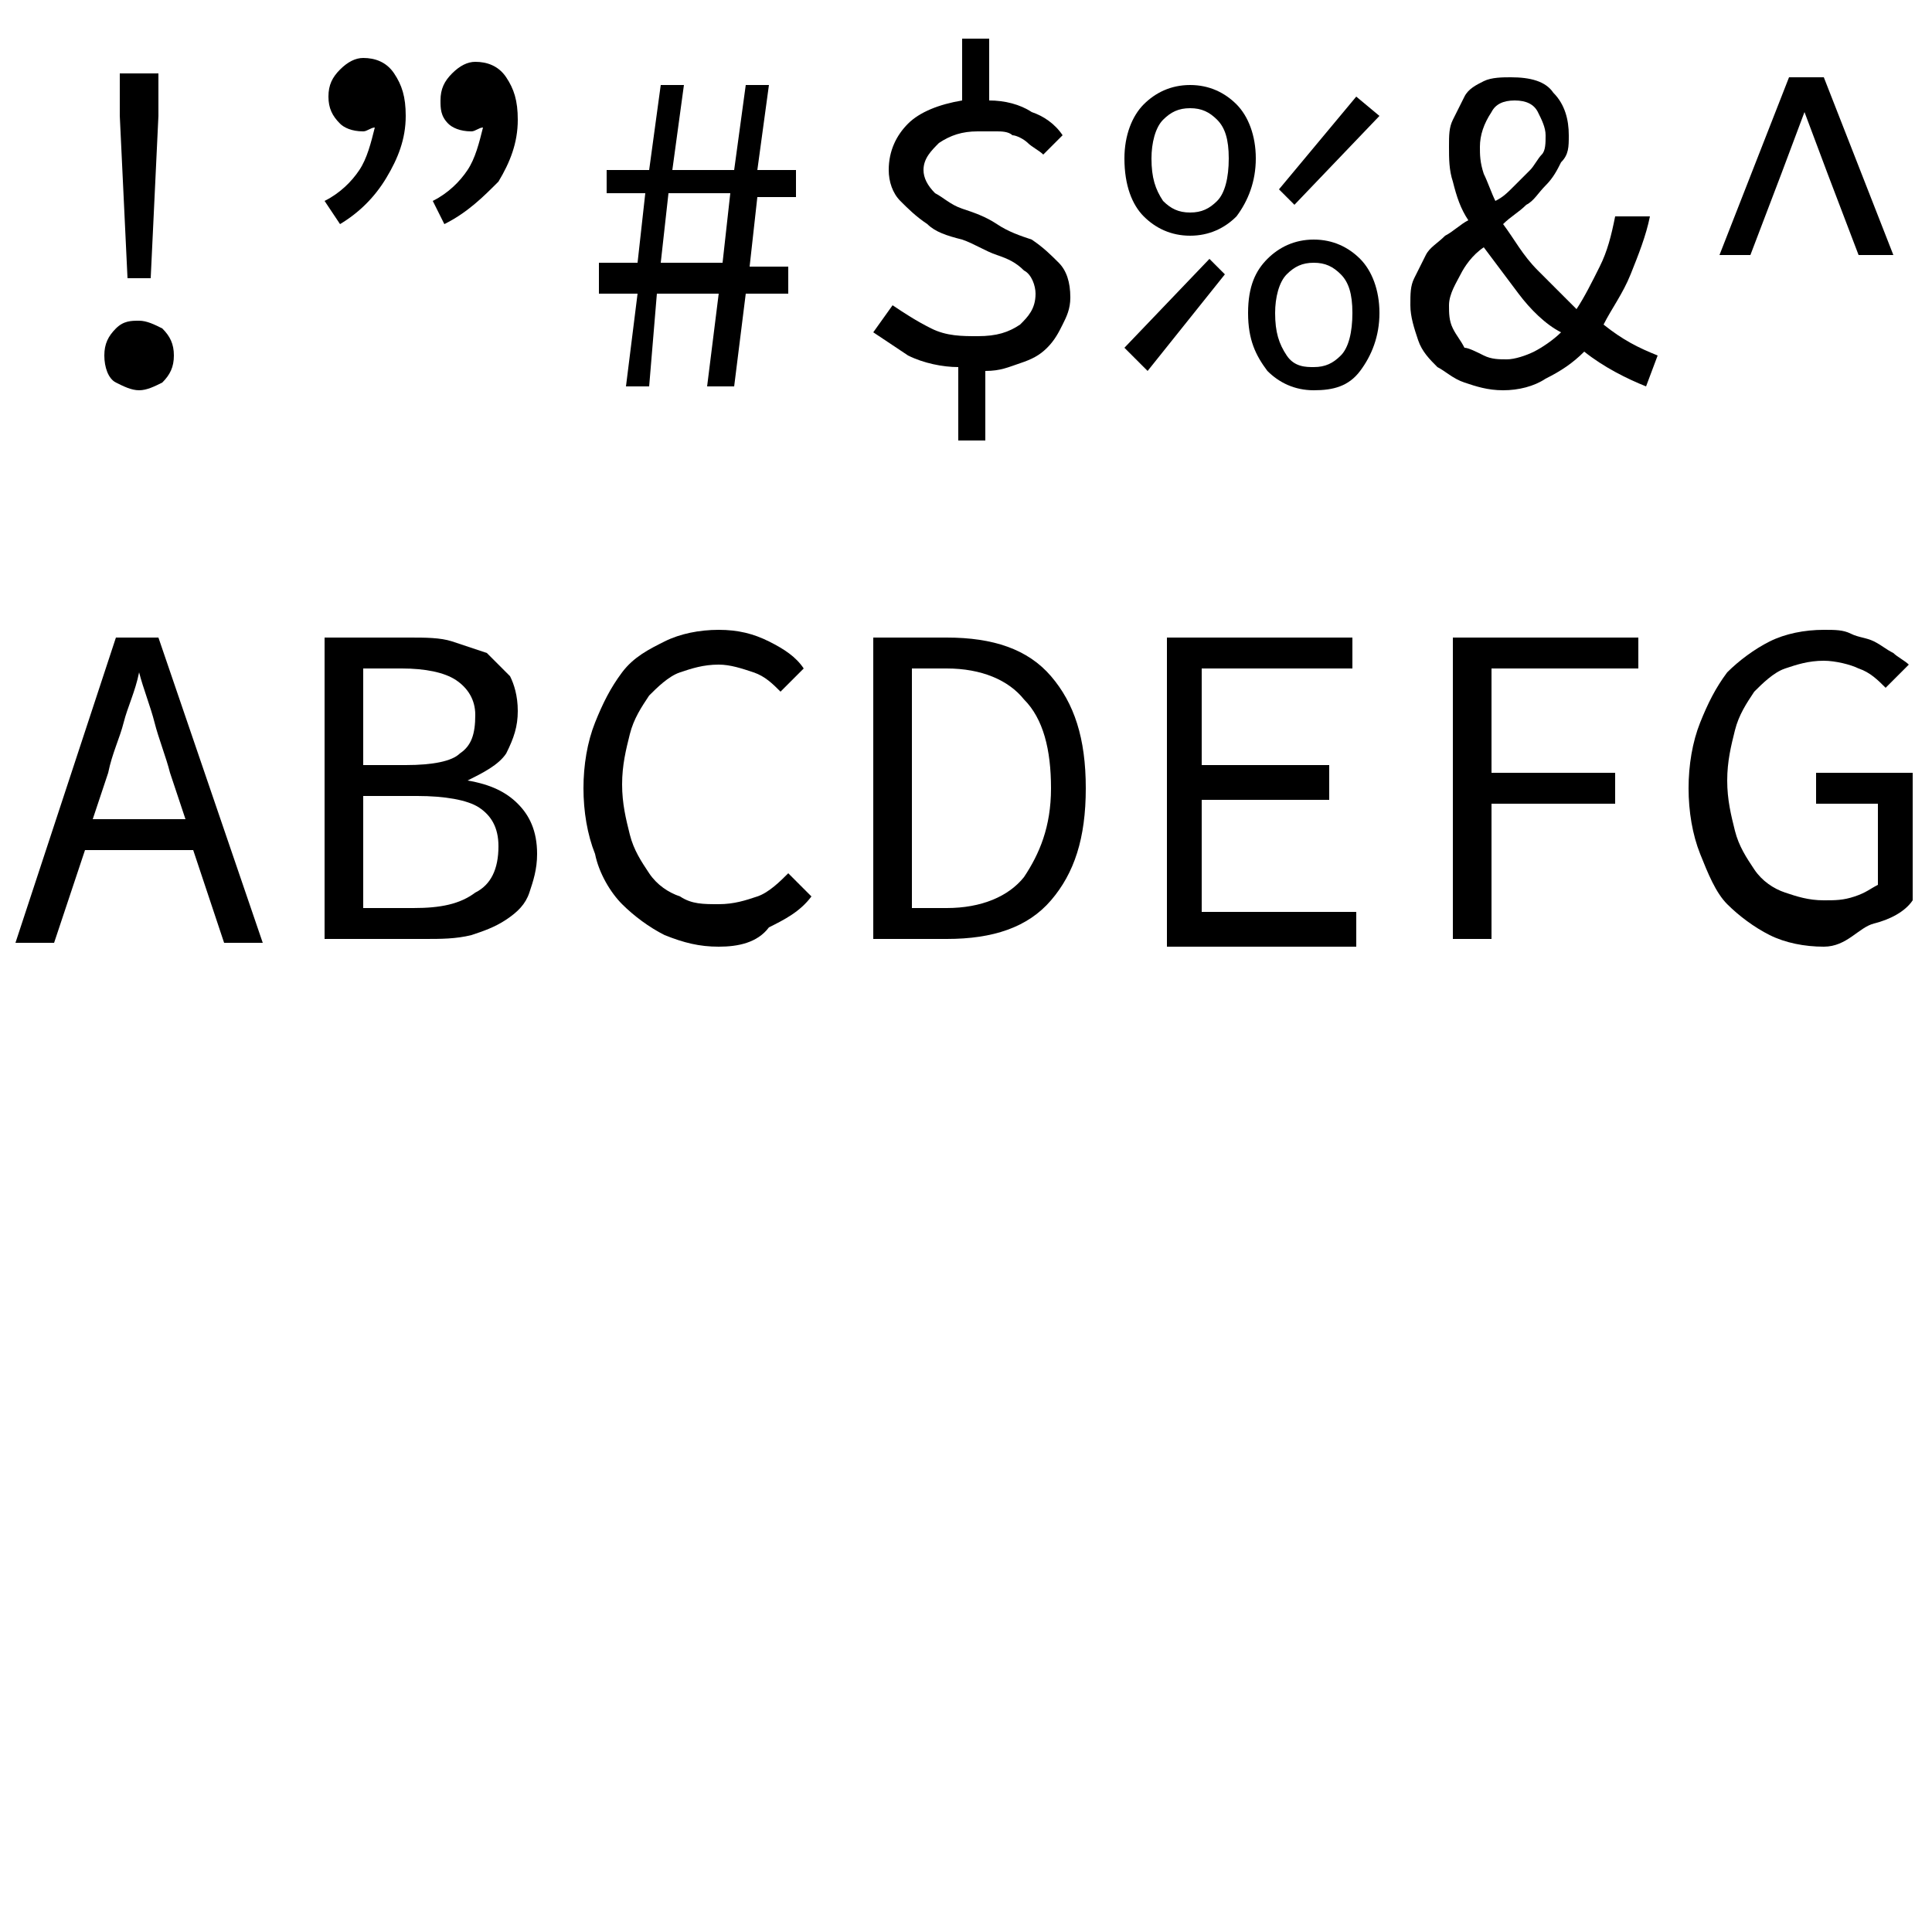 <?xml version="1.0" encoding="utf-8"?>
<!-- Generator: Adobe Illustrator 23.0.2, SVG Export Plug-In . SVG Version: 6.00 Build 0)  -->
<svg version="1.1" id="Layer_1" xmlns="http://www.w3.org/2000/svg" xmlns:xlink="http://www.w3.org/1999/xlink" x="0px" y="0px"
	 viewBox="0 0 50 50" style="enable-background:new 0 0 50 50;" xml:space="preserve">
<g>
	<path d="M3.6,10.1C3.4,10.1,3.2,10,3,9.9S2.7,9.5,2.7,9.2c0-0.3,0.1-0.5,0.3-0.7s0.4-0.2,0.6-0.2c0.2,0,0.4,0.1,0.6,0.2
		c0.2,0.2,0.3,0.4,0.3,0.7c0,0.3-0.1,0.5-0.3,0.7C4,10,3.8,10.1,3.6,10.1z M3.3,7.2L3.1,3l0-1.1h1l0,1.1L3.9,7.2H3.3z"/>
	<path d="M8.8,5.8L8.4,5.2C8.8,5,9.1,4.7,9.3,4.4s0.3-0.7,0.4-1.1c-0.1,0-0.2,0.1-0.3,0.1c-0.3,0-0.5-0.1-0.6-0.2
		C8.6,3,8.5,2.8,8.5,2.5c0-0.3,0.1-0.5,0.3-0.7c0.2-0.2,0.4-0.3,0.6-0.3c0.3,0,0.6,0.1,0.8,0.4c0.2,0.3,0.3,0.6,0.3,1.1
		c0,0.6-0.2,1.1-0.5,1.6C9.7,5.1,9.3,5.5,8.8,5.8z M11.5,5.8l-0.3-0.6c0.4-0.2,0.7-0.5,0.9-0.8c0.2-0.3,0.3-0.7,0.4-1.1
		c-0.1,0-0.2,0.1-0.3,0.1c-0.3,0-0.5-0.1-0.6-0.2c-0.2-0.2-0.2-0.4-0.2-0.6c0-0.3,0.1-0.5,0.3-0.7s0.4-0.3,0.6-0.3
		c0.3,0,0.6,0.1,0.8,0.4c0.2,0.3,0.3,0.6,0.3,1.1c0,0.6-0.2,1.1-0.5,1.6C12.5,5.1,12.1,5.5,11.5,5.8z"/>
	<path d="M18.3,10l0.3-2.4h-1.6L16.8,10h-0.6l0.3-2.4h-1V6.8h1l0.2-1.8h-1V4.4h1.1l0.3-2.2h0.6l-0.3,2.2H19l0.3-2.2h0.6l-0.3,2.2h1
		v0.7h-1l-0.2,1.8h1v0.7h-1.1L19,10H18.3z M18.7,6.8l0.2-1.8h-1.6l-0.2,1.8H18.7z"/>
	<path d="M22.6,8.6l0.5-0.7c0.3,0.2,0.6,0.4,1,0.6c0.4,0.2,0.8,0.2,1.2,0.2c0.5,0,0.8-0.1,1.1-0.3c0.2-0.2,0.4-0.4,0.4-0.8
		c0-0.2-0.1-0.5-0.3-0.6c-0.2-0.2-0.4-0.3-0.7-0.4c-0.3-0.1-0.6-0.3-0.9-0.4C24.5,6.1,24.2,6,24,5.8c-0.3-0.2-0.5-0.4-0.7-0.6
		S23,4.7,23,4.4c0-0.5,0.2-0.9,0.5-1.2s0.8-0.5,1.4-0.6V1h0.7v1.6c0.4,0,0.8,0.1,1.1,0.3C27,3,27.3,3.2,27.5,3.5L27,4
		c-0.1-0.1-0.3-0.2-0.4-0.3c-0.1-0.1-0.3-0.2-0.4-0.2c-0.1-0.1-0.3-0.1-0.4-0.1c-0.2,0-0.3,0-0.5,0c-0.4,0-0.7,0.1-1,0.3
		c-0.2,0.2-0.4,0.4-0.4,0.7c0,0.2,0.1,0.4,0.3,0.6c0.2,0.1,0.4,0.3,0.7,0.4c0.3,0.1,0.6,0.2,0.9,0.4s0.6,0.3,0.9,0.4
		c0.3,0.2,0.5,0.4,0.7,0.6c0.2,0.2,0.3,0.5,0.3,0.9c0,0.3-0.1,0.5-0.2,0.7c-0.1,0.2-0.2,0.4-0.4,0.6s-0.4,0.3-0.7,0.4
		s-0.5,0.2-0.9,0.2v1.8h-0.7V9.5c-0.4,0-0.9-0.1-1.3-0.3C23.2,9,22.9,8.8,22.6,8.6z"/>
	<path d="M30.8,6.1c-0.5,0-0.9-0.2-1.2-0.5s-0.5-0.8-0.5-1.5c0-0.6,0.2-1.1,0.5-1.4c0.3-0.3,0.7-0.5,1.2-0.5s0.9,0.2,1.2,0.5
		c0.3,0.3,0.5,0.8,0.5,1.4c0,0.6-0.2,1.1-0.5,1.5C31.7,5.9,31.3,6.1,30.8,6.1z M29.7,9.6L29.1,9l2.2-2.3l0.4,0.4L29.7,9.6z
		 M30.8,5.5c0.3,0,0.5-0.1,0.7-0.3s0.3-0.6,0.3-1.1c0-0.5-0.1-0.8-0.3-1c-0.2-0.2-0.4-0.3-0.7-0.3s-0.5,0.1-0.7,0.3
		c-0.2,0.2-0.3,0.6-0.3,1c0,0.5,0.1,0.8,0.3,1.1C30.3,5.4,30.5,5.5,30.8,5.5z M34,10.1c-0.5,0-0.9-0.2-1.2-0.5
		c-0.3-0.4-0.5-0.8-0.5-1.5s0.2-1.1,0.5-1.4c0.3-0.3,0.7-0.5,1.2-0.5s0.9,0.2,1.2,0.5s0.5,0.8,0.5,1.4s-0.2,1.1-0.5,1.5
		S34.5,10.1,34,10.1z M33.5,5.3l-0.4-0.4l2-2.4L35.7,3L33.5,5.3z M34,9.5c0.3,0,0.5-0.1,0.7-0.3c0.2-0.2,0.3-0.6,0.3-1.1
		c0-0.5-0.1-0.8-0.3-1c-0.2-0.2-0.4-0.3-0.7-0.3s-0.5,0.1-0.7,0.3c-0.2,0.2-0.3,0.6-0.3,1c0,0.5,0.1,0.8,0.3,1.1S33.8,9.5,34,9.5z"
		/>
	<path d="M38.9,10.1c-0.4,0-0.7-0.1-1-0.2c-0.3-0.1-0.5-0.3-0.7-0.4c-0.2-0.2-0.4-0.4-0.5-0.7c-0.1-0.3-0.2-0.6-0.2-0.9
		c0-0.3,0-0.5,0.1-0.7s0.2-0.4,0.3-0.6c0.1-0.2,0.3-0.3,0.5-0.5C37.6,6,37.8,5.8,38,5.7c-0.2-0.3-0.3-0.6-0.4-1
		c-0.1-0.3-0.1-0.6-0.1-0.9c0-0.3,0-0.5,0.1-0.7c0.1-0.2,0.2-0.4,0.3-0.6s0.3-0.3,0.5-0.4c0.2-0.1,0.5-0.1,0.7-0.1
		c0.5,0,0.9,0.1,1.1,0.4c0.3,0.3,0.4,0.7,0.4,1.1c0,0.3,0,0.5-0.2,0.7c-0.1,0.2-0.2,0.4-0.4,0.6s-0.3,0.4-0.5,0.5
		c-0.2,0.2-0.4,0.3-0.6,0.5c0.3,0.4,0.5,0.8,0.9,1.2s0.7,0.7,1,1c0.2-0.3,0.4-0.7,0.6-1.1c0.2-0.4,0.3-0.8,0.4-1.3h0.9
		c-0.1,0.5-0.3,1-0.5,1.5c-0.2,0.5-0.5,0.9-0.7,1.3c0.5,0.4,0.9,0.6,1.4,0.8l-0.3,0.8c-0.5-0.2-1.1-0.5-1.6-0.9
		c-0.3,0.3-0.6,0.5-1,0.7C39.7,10,39.3,10.1,38.9,10.1z M39,9.3c0.2,0,0.5-0.1,0.7-0.2s0.5-0.3,0.7-0.5C40,8.4,39.6,8,39.3,7.6
		s-0.6-0.8-0.9-1.2c-0.3,0.2-0.5,0.5-0.6,0.7s-0.3,0.5-0.3,0.8c0,0.2,0,0.4,0.1,0.6c0.1,0.2,0.2,0.3,0.3,0.5C38,9,38.2,9.1,38.4,9.2
		C38.6,9.3,38.8,9.3,39,9.3z M38.3,3.8c0,0.2,0,0.4,0.1,0.7c0.1,0.2,0.2,0.5,0.3,0.7c0.2-0.1,0.3-0.2,0.5-0.4
		c0.1-0.1,0.3-0.3,0.4-0.4c0.1-0.1,0.2-0.3,0.3-0.4c0.1-0.1,0.1-0.3,0.1-0.5c0-0.2-0.1-0.4-0.2-0.6c-0.1-0.2-0.3-0.3-0.6-0.3
		c-0.3,0-0.5,0.1-0.6,0.3C38.4,3.2,38.3,3.5,38.3,3.8z"/>
	<path d="M44.5,6.6l1.8-4.6h0.9l1.8,4.6h-0.9l-0.8-2.1l-0.6-1.6h0l-0.6,1.6l-0.8,2.1H44.5z"/>
	<path d="M55.6,12.1c-0.8-0.6-1.5-1.4-2-2.3s-0.7-1.9-0.7-3.1s0.2-2.2,0.7-3.1c0.5-0.9,1.1-1.7,2-2.3l0.5,0.5
		c-0.8,0.7-1.4,1.4-1.8,2.2c-0.4,0.8-0.6,1.7-0.6,2.7s0.2,1.9,0.6,2.7c0.4,0.8,1,1.5,1.8,2.2L55.6,12.1z"/>
	<path d="M59.6,12.1l-0.5-0.5c0.8-0.7,1.4-1.4,1.8-2.2c0.4-0.8,0.6-1.7,0.6-2.7s-0.2-1.9-0.6-2.7c-0.4-0.8-1-1.5-1.8-2.2l0.5-0.5
		c0.8,0.6,1.5,1.4,2,2.3c0.5,0.9,0.7,1.9,0.7,3.1s-0.2,2.2-0.7,3.1C61.1,10.6,60.4,11.4,59.6,12.1z"/>
	<path d="M67,8.6l-0.5-0.4l1.3-2l-1.9-0.8L66,4.9l2,0.7l0.1-2.3h0.6l0.1,2.3l2-0.7L71,5.4L69,6.3l1.3,2l-0.5,0.4l-1.4-1.9L67,8.6z"
		/>
	<path d="M75.2,8.7V6.4H73V5.6h2.2V3.3H76v2.3h2.2v0.7H76v2.3H75.2z"/>
	<path d="M81.8,12.5l-0.3-0.6c0.5-0.2,0.9-0.5,1.1-0.8c0.2-0.3,0.4-0.7,0.4-1.2c0,0-0.1,0-0.1,0c0,0-0.1,0-0.1,0
		c-0.3,0-0.5-0.1-0.7-0.2C82,9.5,81.9,9.3,81.9,9c0-0.3,0.1-0.5,0.3-0.7c0.2-0.2,0.4-0.2,0.7-0.2c0.4,0,0.6,0.1,0.8,0.4
		C83.9,8.8,84,9.2,84,9.6c0,0.7-0.2,1.3-0.6,1.8C83,11.9,82.5,12.3,81.8,12.5z"/>
	<path d="M87.4,6.4V5.6h5.2v0.7H87.4z"/>
	<path d="M97.2,10.1c-0.3,0-0.5-0.1-0.7-0.3c-0.2-0.2-0.3-0.4-0.3-0.7c0-0.3,0.1-0.6,0.3-0.7s0.4-0.3,0.7-0.3c0.3,0,0.5,0.1,0.7,0.3
		c0.2,0.2,0.3,0.4,0.3,0.7c0,0.3-0.1,0.5-0.3,0.7C97.7,10,97.5,10.1,97.2,10.1z"/>
	<path d="M102,11.9l3.9-10.4h0.9l-3.9,10.4H102z"/>
	<path d="M111.6,10.1c-0.9,0-1.5-0.3-2-1s-0.7-1.7-0.7-3c0-1.3,0.2-2.3,0.7-2.9s1.2-1,2-1c0.9,0,1.5,0.3,2,1
		c0.5,0.7,0.7,1.7,0.7,2.9c0,1.3-0.2,2.3-0.7,3C113.1,9.8,112.5,10.1,111.6,10.1z M111.6,9.3c0.5,0,1-0.3,1.3-0.8
		c0.3-0.5,0.5-1.3,0.5-2.4c0-0.6,0-1-0.1-1.4s-0.2-0.7-0.4-1c-0.2-0.3-0.4-0.5-0.6-0.6C112.1,3,111.9,3,111.6,3
		c-0.3,0-0.5,0.1-0.7,0.2c-0.2,0.1-0.4,0.3-0.6,0.6c-0.2,0.3-0.3,0.6-0.4,1s-0.1,0.9-0.1,1.4c0,1.1,0.2,1.9,0.5,2.4
		C110.6,9.1,111.1,9.3,111.6,9.3z M111.6,6.8c-0.2,0-0.4-0.1-0.5-0.2c-0.1-0.1-0.2-0.3-0.2-0.6c0-0.2,0.1-0.4,0.2-0.6
		c0.1-0.1,0.3-0.2,0.5-0.2c0.2,0,0.4,0.1,0.5,0.2c0.1,0.1,0.2,0.3,0.2,0.6c0,0.3-0.1,0.5-0.2,0.6C112,6.8,111.8,6.8,111.6,6.8z"/>
	<path d="M116.4,10V9.1h2.2V3.5h-1.7V2.9c0.5-0.1,0.8-0.1,1.1-0.2c0.3-0.1,0.6-0.2,0.8-0.3h0.7v6.8h2V10H116.4z"/>
	<path d="M123.3,10V9.4c0.6-0.6,1.2-1.1,1.7-1.6s0.9-0.9,1.3-1.3c0.3-0.4,0.6-0.8,0.8-1.1c0.2-0.3,0.3-0.7,0.3-1
		c0-0.4-0.1-0.8-0.4-1.1c-0.3-0.3-0.7-0.4-1.3-0.4c-0.4,0-0.7,0.1-1,0.3c-0.3,0.2-0.6,0.4-0.8,0.7l-0.6-0.6c0.3-0.4,0.7-0.6,1.1-0.8
		s0.9-0.3,1.4-0.3c0.4,0,0.7,0.1,1,0.2c0.3,0.1,0.6,0.3,0.8,0.5c0.2,0.2,0.4,0.4,0.5,0.7c0.1,0.3,0.2,0.6,0.2,0.9
		c0,0.4-0.1,0.7-0.3,1.1c-0.2,0.4-0.4,0.7-0.7,1.1c-0.3,0.4-0.7,0.8-1.1,1.2c-0.4,0.4-0.9,0.9-1.4,1.3c0.2,0,0.5,0,0.7,0
		c0.2,0,0.5,0,0.7,0h2.5V10H123.3z"/>
	<path d="M133,10.1c-0.7,0-1.2-0.1-1.7-0.3c-0.4-0.2-0.8-0.5-1.1-0.8l0.5-0.6c0.3,0.2,0.6,0.5,0.9,0.6c0.4,0.2,0.8,0.3,1.3,0.3
		c0.3,0,0.5,0,0.7-0.1c0.2-0.1,0.4-0.2,0.6-0.3c0.2-0.1,0.3-0.3,0.4-0.4c0.1-0.2,0.1-0.4,0.1-0.6c0-0.2-0.1-0.4-0.2-0.6
		s-0.3-0.4-0.5-0.5c-0.2-0.1-0.5-0.2-0.9-0.3c-0.4-0.1-0.8-0.1-1.3-0.1V5.6c0.5,0,0.8,0,1.2-0.1c0.3-0.1,0.6-0.2,0.8-0.3
		c0.2-0.1,0.3-0.3,0.4-0.5c0.1-0.2,0.1-0.4,0.1-0.6c0-0.4-0.1-0.7-0.4-0.9C133.8,3.1,133.5,3,133,3c-0.4,0-0.7,0.1-1,0.2
		c-0.3,0.1-0.6,0.3-0.9,0.6l-0.5-0.6c0.3-0.3,0.7-0.5,1.1-0.7c0.4-0.2,0.9-0.3,1.4-0.3c0.4,0,0.7,0,1,0.1c0.3,0.1,0.6,0.2,0.8,0.4
		s0.4,0.4,0.5,0.6c0.1,0.2,0.2,0.5,0.2,0.8c0,0.5-0.2,0.8-0.5,1.1s-0.7,0.5-1.2,0.7v0c0.3,0.1,0.5,0.1,0.7,0.2
		c0.2,0.1,0.4,0.2,0.6,0.4c0.2,0.2,0.3,0.4,0.4,0.6c0.1,0.2,0.2,0.5,0.2,0.7c0,0.3-0.1,0.6-0.2,0.9c-0.1,0.3-0.3,0.5-0.6,0.7
		s-0.5,0.3-0.9,0.4C133.8,10.1,133.4,10.1,133,10.1z"/>
	<path d="M141.2,10V7.8h-3.9V7.2l3.8-4.9h1.1v4.8h1.2v0.8h-1.2V10H141.2z M138.4,7.1h2.9V4.7c0-0.2,0-0.4,0-0.7s0-0.5,0-0.7h-0.1
		c-0.1,0.2-0.2,0.4-0.4,0.6s-0.3,0.4-0.4,0.6L138.4,7.1z"/>
	<path d="M147.4,10.1c-0.3,0-0.7,0-0.9-0.1c-0.3-0.1-0.5-0.1-0.7-0.2c-0.2-0.1-0.4-0.2-0.6-0.3c-0.2-0.1-0.3-0.3-0.5-0.4l0.5-0.6
		c0.1,0.1,0.3,0.2,0.4,0.3c0.1,0.1,0.3,0.2,0.5,0.3s0.4,0.1,0.6,0.2c0.2,0,0.4,0.1,0.7,0.1c0.3,0,0.5,0,0.8-0.1s0.4-0.2,0.6-0.4
		s0.3-0.3,0.4-0.6c0.1-0.2,0.2-0.5,0.2-0.7c0-0.5-0.2-0.9-0.5-1.2c-0.3-0.3-0.8-0.4-1.4-0.4c-0.3,0-0.6,0-0.8,0.1
		c-0.2,0.1-0.5,0.2-0.7,0.3L145.3,6l0.3-3.7h4.3v0.9h-3.5l-0.2,2.3c0.2-0.1,0.4-0.2,0.7-0.2c0.2-0.1,0.5-0.1,0.8-0.1
		c0.4,0,0.7,0,1,0.1c0.3,0.1,0.6,0.2,0.8,0.4c0.2,0.2,0.4,0.4,0.6,0.7c0.1,0.3,0.2,0.7,0.2,1.1c0,0.4-0.1,0.8-0.2,1.1
		c-0.2,0.3-0.4,0.6-0.6,0.8c-0.3,0.2-0.6,0.4-0.9,0.5C148.2,10,147.8,10.1,147.4,10.1z"/>
	<path d="M155,10.1c-0.4,0-0.8-0.1-1.2-0.2c-0.4-0.2-0.7-0.4-0.9-0.7c-0.3-0.3-0.5-0.7-0.6-1.2s-0.2-1-0.2-1.6c0-0.8,0.1-1.4,0.3-2
		c0.2-0.5,0.4-1,0.7-1.3c0.3-0.3,0.6-0.6,1-0.7c0.4-0.2,0.8-0.2,1.2-0.2c0.5,0,0.9,0.1,1.2,0.2c0.3,0.2,0.6,0.4,0.9,0.6l-0.6,0.6
		c-0.2-0.2-0.4-0.3-0.7-0.4C155.9,3,155.7,3,155.4,3c-0.3,0-0.6,0.1-0.9,0.2c-0.3,0.1-0.5,0.3-0.7,0.6c-0.2,0.3-0.4,0.6-0.5,1
		c-0.1,0.4-0.2,0.9-0.2,1.6c0.3-0.3,0.7-0.5,1-0.7c0.4-0.2,0.8-0.3,1.1-0.3c0.4,0,0.7,0.1,1,0.2c0.3,0.1,0.5,0.2,0.8,0.4
		c0.2,0.2,0.4,0.4,0.5,0.7c0.1,0.3,0.2,0.6,0.2,1c0,0.4-0.1,0.7-0.2,1c-0.1,0.3-0.3,0.6-0.6,0.8s-0.5,0.4-0.8,0.5
		C155.7,10,155.4,10.1,155,10.1z M155,9.3c0.2,0,0.4,0,0.6-0.1s0.4-0.2,0.5-0.3c0.1-0.1,0.3-0.3,0.3-0.5s0.1-0.4,0.1-0.7
		c0-0.5-0.1-0.9-0.4-1.2C156,6.2,155.6,6,155,6c-0.3,0-0.6,0.1-1,0.2c-0.3,0.2-0.7,0.4-1,0.8c0.1,0.7,0.3,1.3,0.6,1.7
		C154,9.1,154.5,9.3,155,9.3z"/>
	<path d="M161.1,10c0-0.7,0.1-1.4,0.2-2c0.1-0.6,0.3-1.2,0.5-1.7c0.2-0.5,0.5-1.1,0.8-1.6c0.3-0.5,0.7-1,1.1-1.6h-4.4V2.3h5.5v0.6
		c-0.5,0.6-0.9,1.1-1.2,1.7c-0.3,0.5-0.6,1.1-0.8,1.6c-0.2,0.5-0.3,1.1-0.4,1.7s-0.1,1.3-0.2,2H161.1z"/>
	<path d="M169.2,10.1c-0.4,0-0.8-0.1-1.2-0.2c-0.3-0.1-0.6-0.2-0.9-0.4c-0.2-0.2-0.4-0.4-0.6-0.7c-0.1-0.3-0.2-0.5-0.2-0.8
		c0-0.3,0-0.5,0.1-0.7s0.2-0.4,0.4-0.6c0.2-0.2,0.3-0.3,0.5-0.4s0.4-0.2,0.6-0.3v0c-0.3-0.2-0.6-0.4-0.8-0.7c-0.2-0.3-0.3-0.6-0.3-1
		c0-0.3,0.1-0.6,0.2-0.8c0.1-0.2,0.3-0.4,0.5-0.6c0.2-0.2,0.5-0.3,0.8-0.4c0.3-0.1,0.6-0.1,0.9-0.1c0.4,0,0.7,0,1,0.1
		c0.3,0.1,0.5,0.2,0.7,0.4c0.2,0.2,0.4,0.4,0.5,0.6c0.1,0.3,0.2,0.5,0.2,0.8c0,0.4-0.1,0.7-0.3,1c-0.2,0.3-0.5,0.6-0.8,0.8v0
		c0.2,0.1,0.4,0.2,0.6,0.3c0.2,0.1,0.3,0.3,0.5,0.4c0.1,0.2,0.2,0.3,0.3,0.5s0.1,0.4,0.1,0.7c0,0.3-0.1,0.6-0.2,0.8
		c-0.1,0.2-0.3,0.5-0.5,0.6c-0.2,0.2-0.5,0.3-0.9,0.4C170.1,10.1,169.7,10.1,169.2,10.1z M169.2,9.4c0.6,0,1-0.1,1.3-0.4
		c0.3-0.2,0.5-0.6,0.5-1c0-0.3-0.1-0.5-0.2-0.7c-0.1-0.2-0.3-0.3-0.5-0.5c-0.2-0.1-0.5-0.2-0.8-0.3c-0.3-0.1-0.6-0.2-0.9-0.3
		c-0.4,0.2-0.7,0.4-0.9,0.7c-0.2,0.3-0.4,0.6-0.4,1c0,0.4,0.2,0.8,0.5,1.1C168.2,9.2,168.7,9.4,169.2,9.4z M169.8,5.8
		c0.6-0.5,1-1,1-1.5c0-0.4-0.1-0.7-0.4-1c-0.3-0.3-0.6-0.4-1.2-0.4c-0.4,0-0.8,0.1-1,0.3s-0.4,0.5-0.4,0.9c0,0.2,0.1,0.4,0.2,0.6
		s0.2,0.3,0.4,0.4s0.4,0.2,0.6,0.3S169.5,5.7,169.8,5.8z"/>
	<path d="M175.9,10.1c-0.5,0-0.9-0.1-1.2-0.2c-0.3-0.2-0.6-0.3-0.9-0.6l0.6-0.6c0.2,0.2,0.4,0.3,0.7,0.4c0.3,0.1,0.5,0.2,0.8,0.2
		c0.3,0,0.6-0.1,0.9-0.2c0.3-0.1,0.5-0.3,0.7-0.6c0.2-0.3,0.4-0.6,0.5-1c0.1-0.4,0.2-0.9,0.2-1.5c-0.3,0.3-0.7,0.5-1,0.7
		C176.8,6.9,176.4,7,176,7c-0.4,0-0.7,0-1-0.1c-0.3-0.1-0.5-0.2-0.8-0.4c-0.2-0.2-0.4-0.4-0.5-0.7c-0.1-0.3-0.2-0.6-0.2-1
		c0-0.4,0.1-0.7,0.2-1c0.1-0.3,0.3-0.6,0.6-0.8c0.2-0.2,0.5-0.4,0.8-0.5c0.3-0.1,0.6-0.2,1-0.2c0.4,0,0.8,0.1,1.2,0.2
		c0.4,0.2,0.7,0.4,0.9,0.7c0.3,0.3,0.5,0.7,0.6,1.2s0.2,1,0.2,1.6c0,0.8-0.1,1.4-0.3,2c-0.2,0.5-0.4,1-0.7,1.3
		c-0.3,0.3-0.6,0.6-1,0.7C176.7,10,176.3,10.1,175.9,10.1z M176.2,6.2c0.3,0,0.6-0.1,1-0.2s0.7-0.4,1-0.8c-0.1-0.8-0.3-1.3-0.6-1.7
		c-0.3-0.4-0.8-0.6-1.3-0.6c-0.2,0-0.4,0-0.6,0.1c-0.2,0.1-0.4,0.2-0.5,0.3c-0.1,0.1-0.3,0.3-0.3,0.5s-0.1,0.4-0.1,0.7
		c0,0.5,0.1,0.9,0.4,1.2C175.2,6.1,175.6,6.2,176.2,6.2z"/>
	<path d="M183.6,5.8c-0.3,0-0.5-0.1-0.7-0.3c-0.2-0.2-0.3-0.4-0.3-0.7c0-0.3,0.1-0.5,0.3-0.7c0.2-0.2,0.4-0.3,0.7-0.3
		s0.5,0.1,0.7,0.3s0.3,0.4,0.3,0.7c0,0.3-0.1,0.5-0.3,0.7C184.1,5.7,183.9,5.8,183.6,5.8z M183.6,10.1c-0.3,0-0.5-0.1-0.7-0.3
		c-0.2-0.2-0.3-0.4-0.3-0.7c0-0.3,0.1-0.6,0.3-0.7c0.2-0.2,0.4-0.3,0.7-0.3s0.5,0.1,0.7,0.3s0.3,0.4,0.3,0.7c0,0.3-0.1,0.5-0.3,0.7
		C184.1,10,183.9,10.1,183.6,10.1z"/>
	<path d="M189.8,12.5l-0.3-0.6c0.5-0.2,0.9-0.5,1.1-0.8c0.2-0.3,0.4-0.7,0.4-1.2c0,0-0.1,0-0.1,0c0,0-0.1,0-0.1,0
		c-0.3,0-0.5-0.1-0.7-0.2c-0.2-0.1-0.3-0.4-0.3-0.7c0-0.3,0.1-0.5,0.3-0.7c0.2-0.2,0.4-0.2,0.7-0.2c0.4,0,0.6,0.1,0.8,0.4
		c0.2,0.3,0.3,0.6,0.3,1.1c0,0.7-0.2,1.3-0.6,1.8C191,11.9,190.5,12.3,189.8,12.5z M190.8,5.8c-0.3,0-0.5-0.1-0.7-0.3
		c-0.2-0.2-0.3-0.4-0.3-0.7c0-0.3,0.1-0.5,0.3-0.7c0.2-0.2,0.4-0.3,0.7-0.3s0.5,0.1,0.7,0.3s0.3,0.4,0.3,0.7c0,0.3-0.1,0.5-0.3,0.7
		C191.3,5.7,191.1,5.8,190.8,5.8z"/>
	<path d="M200.3,9.4l-4.5-3V5.6l4.5-3v0.9L196.7,6v0l3.6,2.4V9.4z"/>
	<path d="M202.6,5.1V4.3h5.2v0.7H202.6z M202.6,7.6V6.9h5.2v0.7H202.6z"/>
	<path d="M210.1,9.4V8.4l3.6-2.4v0l-3.6-2.4V2.6l4.5,3v0.7L210.1,9.4z"/>
	<path d="M218.9,7.2c0-0.3,0-0.5,0-0.8c0.1-0.2,0.2-0.4,0.3-0.6c0.1-0.2,0.3-0.4,0.5-0.5c0.2-0.2,0.3-0.3,0.5-0.5
		c0.2-0.2,0.3-0.3,0.4-0.5c0.1-0.2,0.2-0.4,0.2-0.6c0-0.3-0.1-0.6-0.3-0.8c-0.2-0.2-0.6-0.3-1-0.3c-0.3,0-0.6,0.1-0.8,0.2
		c-0.3,0.1-0.5,0.3-0.7,0.5l-0.6-0.5c0.3-0.3,0.6-0.5,1-0.7c0.4-0.2,0.8-0.3,1.2-0.3c0.3,0,0.6,0,0.9,0.1c0.3,0.1,0.5,0.2,0.7,0.4
		c0.2,0.2,0.3,0.4,0.5,0.6c0.1,0.2,0.2,0.5,0.2,0.8c0,0.3-0.1,0.5-0.2,0.7c-0.1,0.2-0.2,0.4-0.4,0.6c-0.2,0.2-0.3,0.3-0.5,0.5
		c-0.2,0.2-0.3,0.3-0.5,0.5c-0.1,0.2-0.3,0.4-0.3,0.6c-0.1,0.2-0.1,0.4-0.1,0.7H218.9z M219.4,10.1c-0.2,0-0.4-0.1-0.6-0.3
		s-0.3-0.4-0.3-0.7c0-0.3,0.1-0.5,0.3-0.7s0.4-0.2,0.6-0.2c0.2,0,0.4,0.1,0.6,0.2s0.3,0.4,0.3,0.7c0,0.3-0.1,0.5-0.3,0.7
		S219.7,10.1,219.4,10.1z"/>
	<path d="M227.3,11.7c-0.5,0-0.9-0.1-1.3-0.3s-0.8-0.5-1.1-0.9s-0.6-0.9-0.8-1.5c-0.2-0.6-0.3-1.3-0.3-2s0.1-1.4,0.3-2
		c0.2-0.6,0.4-1.1,0.8-1.4c0.3-0.4,0.7-0.7,1.1-0.9c0.4-0.2,0.9-0.3,1.4-0.3c0.4,0,0.8,0.1,1.1,0.2s0.6,0.3,0.8,0.6
		c0.2,0.3,0.3,0.6,0.5,0.9c0.1,0.3,0.1,0.7,0.1,1.1v3.6h-0.6l-0.1-0.7h0c-0.2,0.2-0.4,0.4-0.7,0.6c-0.3,0.2-0.6,0.3-0.9,0.3
		c-0.2,0-0.4,0-0.6-0.1c-0.2-0.1-0.4-0.2-0.5-0.3c-0.1-0.1-0.3-0.3-0.3-0.5c-0.1-0.2-0.1-0.4-0.1-0.7c0-0.6,0.3-1.1,0.8-1.4
		c0.5-0.3,1.3-0.5,2.4-0.7V5.1c0-0.3,0-0.6-0.1-0.8c-0.1-0.3-0.2-0.5-0.3-0.7s-0.3-0.3-0.6-0.5c-0.2-0.1-0.5-0.2-0.8-0.2
		c-0.4,0-0.7,0.1-1,0.3s-0.6,0.4-0.9,0.8s-0.5,0.7-0.6,1.2c-0.1,0.5-0.2,1.1-0.2,1.7c0,0.6,0.1,1.2,0.2,1.7c0.1,0.5,0.3,0.9,0.6,1.3
		c0.2,0.3,0.5,0.6,0.9,0.8c0.3,0.2,0.7,0.3,1.1,0.3c0.4,0,0.7,0,0.9-0.1c0.3-0.1,0.5-0.2,0.8-0.4l0.3,0.5c-0.3,0.2-0.6,0.4-1,0.5
		C228.1,11.6,227.7,11.7,227.3,11.7z M227.6,8.2c0.4,0,0.9-0.3,1.3-0.8V5.9c-0.8,0.1-1.4,0.3-1.8,0.5c-0.4,0.2-0.5,0.5-0.5,0.9
		c0,0.3,0.1,0.5,0.3,0.7C227.1,8.1,227.3,8.2,227.6,8.2z"/>
	<path d="M0.4,24.4L3,16.5h1.1l2.7,7.9H5.8L5,22H2.2l-0.8,2.4H0.4z M2.8,20l-0.4,1.2h2.4L4.4,20c-0.1-0.4-0.3-0.9-0.4-1.3
		c-0.1-0.4-0.3-0.9-0.4-1.3h0c-0.1,0.5-0.3,0.9-0.4,1.3C3.1,19.1,2.9,19.5,2.8,20z"/>
	<path d="M8.4,24.4v-7.9h2.2c0.4,0,0.8,0,1.1,0.1c0.3,0.1,0.6,0.2,0.9,0.3c0.2,0.2,0.4,0.4,0.6,0.6c0.1,0.2,0.2,0.5,0.2,0.9
		c0,0.4-0.1,0.7-0.3,1.1c-0.2,0.3-0.6,0.5-1,0.7v0c0.6,0.1,1,0.3,1.3,0.6s0.5,0.7,0.5,1.3c0,0.4-0.1,0.7-0.2,1s-0.3,0.5-0.6,0.7
		c-0.3,0.2-0.6,0.3-0.9,0.4c-0.4,0.1-0.8,0.1-1.2,0.1H8.4z M9.4,19.8h1.1c0.7,0,1.2-0.1,1.4-0.3c0.3-0.2,0.4-0.5,0.4-1
		c0-0.4-0.2-0.7-0.5-0.9s-0.8-0.3-1.4-0.3H9.4V19.8z M9.4,23.5h1.3c0.7,0,1.2-0.1,1.6-0.4c0.4-0.2,0.6-0.6,0.6-1.2
		c0-0.5-0.2-0.8-0.5-1s-0.9-0.3-1.6-0.3H9.4V23.5z"/>
	<path d="M18.6,24.5c-0.5,0-0.9-0.1-1.4-0.3c-0.4-0.2-0.8-0.5-1.1-0.8c-0.3-0.3-0.6-0.8-0.7-1.3c-0.2-0.5-0.3-1.1-0.3-1.7
		c0-0.6,0.1-1.2,0.3-1.7s0.4-0.9,0.7-1.3s0.7-0.6,1.1-0.8s0.9-0.3,1.4-0.3c0.5,0,0.9,0.1,1.3,0.3c0.4,0.2,0.7,0.4,0.9,0.7l-0.6,0.6
		c-0.2-0.2-0.4-0.4-0.7-0.5c-0.3-0.1-0.6-0.2-0.9-0.2c-0.4,0-0.7,0.1-1,0.2c-0.3,0.1-0.6,0.4-0.8,0.6c-0.2,0.3-0.4,0.6-0.5,1
		c-0.1,0.4-0.2,0.8-0.2,1.3c0,0.5,0.1,0.9,0.2,1.3c0.1,0.4,0.3,0.7,0.5,1c0.2,0.3,0.5,0.5,0.8,0.6c0.3,0.2,0.6,0.2,1,0.2
		c0.4,0,0.7-0.1,1-0.2s0.6-0.4,0.8-0.6l0.6,0.6c-0.3,0.4-0.7,0.6-1.1,0.8C19.6,24.4,19.1,24.5,18.6,24.5z"/>
	<path d="M22.6,24.4v-7.9h1.9c1.2,0,2.1,0.3,2.7,1c0.6,0.7,0.9,1.6,0.9,2.9c0,1.3-0.3,2.2-0.9,2.9c-0.6,0.7-1.5,1-2.7,1H22.6z
		 M23.6,23.5h0.9c0.9,0,1.6-0.3,2-0.8c0.4-0.6,0.7-1.3,0.7-2.3c0-1-0.2-1.8-0.7-2.3c-0.4-0.5-1.1-0.8-2-0.8h-0.9V23.5z"/>
	<path d="M30.2,24.4v-7.9H35v0.8h-3.9v2.5h3.3v0.9h-3.3v2.9h4v0.9H30.2z"/>
	<path d="M37.6,24.4v-7.9h4.8v0.8h-3.8V20h3.2v0.8h-3.2v3.5H37.6z"/>
	<path d="M47.2,24.5c-0.5,0-1-0.1-1.4-0.3c-0.4-0.2-0.8-0.5-1.1-0.8c-0.3-0.3-0.5-0.8-0.7-1.3c-0.2-0.5-0.3-1.1-0.3-1.7
		c0-0.6,0.1-1.2,0.3-1.7c0.2-0.5,0.4-0.9,0.7-1.3c0.3-0.3,0.7-0.6,1.1-0.8s0.9-0.3,1.4-0.3c0.3,0,0.5,0,0.7,0.1
		c0.2,0.1,0.4,0.1,0.6,0.2c0.2,0.1,0.3,0.2,0.5,0.3c0.1,0.1,0.3,0.2,0.4,0.3l-0.6,0.6c-0.2-0.2-0.4-0.4-0.7-0.5
		c-0.2-0.1-0.6-0.2-0.9-0.2c-0.4,0-0.7,0.1-1,0.2c-0.3,0.1-0.6,0.4-0.8,0.6c-0.2,0.3-0.4,0.6-0.5,1c-0.1,0.4-0.2,0.8-0.2,1.3
		c0,0.5,0.1,0.9,0.2,1.3c0.1,0.4,0.3,0.7,0.5,1c0.2,0.3,0.5,0.5,0.8,0.6s0.6,0.2,1,0.2c0.3,0,0.5,0,0.8-0.1s0.4-0.2,0.6-0.3v-2.1
		h-1.6v-0.8h2.5v3.3c-0.2,0.3-0.6,0.5-1,0.6S47.8,24.5,47.2,24.5z"/>
	<path d="M51.3,24.4v-7.9h1v3.3h3.3v-3.3h1v7.9h-1v-3.7h-3.3v3.7H51.3z"/>
	<path d="M58.7,24.4v-0.9h2v-6.2h-2v-0.8h4.9v0.8h-2v6.2h2v0.9H58.7z"/>
	<path d="M68.1,24.5c-0.4,0-0.9-0.1-1.3-0.3s-0.8-0.5-1-1l0.6-0.6c0.2,0.4,0.5,0.6,0.8,0.8c0.3,0.2,0.6,0.3,0.9,0.3
		c0.6,0,1-0.1,1.2-0.5c0.3-0.3,0.4-0.8,0.4-1.4v-4.4h-3.3v-0.8h4.3v5.4c0,0.4,0,0.7-0.1,1c-0.1,0.3-0.2,0.6-0.4,0.8
		c-0.2,0.2-0.5,0.4-0.8,0.6C69,24.4,68.6,24.5,68.1,24.5z"/>
	<path d="M73.2,24.4v-7.9h1v3.9h0l3.3-3.9h1.1l-2.5,3l2.8,4.9h-1.1l-2.3-4.1l-1.4,1.6v2.5H73.2z"/>
	<path d="M80.8,24.4v-7.9h1v7h3.9v0.9H80.8z"/>
	<path d="M87.3,24.4v-7.9h1.2l1.1,3.4l0.4,1.3h0l0.4-1.3l1.1-3.4h1.2v7.9h-1v-3.9c0-0.2,0-0.4,0-0.7s0-0.5,0-0.8
		c0-0.3,0-0.5,0.1-0.7c0-0.2,0-0.4,0-0.6h0l-0.4,1.5l-1.1,3.1h-0.7l-1.1-3.1l-0.5-1.5h0c0,0.2,0,0.4,0.1,0.6c0,0.2,0,0.5,0.1,0.7
		c0,0.3,0,0.5,0,0.8c0,0.3,0,0.5,0,0.7v3.9H87.3z"/>
	<path d="M94.6,24.4v-7.9h1.1l2.5,4.9l0.8,1.6h0c0-0.4,0-0.8-0.1-1.2c0-0.4-0.1-0.9-0.1-1.3v-4.1h1v7.9h-1.1l-2.5-4.9l-0.8-1.6h0
		c0,0.4,0,0.8,0.1,1.2c0,0.4,0.1,0.8,0.1,1.2v4.1H94.6z"/>
	<path d="M104.4,24.5c-0.4,0-0.9-0.1-1.2-0.3c-0.4-0.2-0.7-0.5-1-0.8c-0.3-0.4-0.5-0.8-0.6-1.3c-0.1-0.5-0.2-1.1-0.2-1.7
		c0-0.6,0.1-1.2,0.2-1.7c0.1-0.5,0.4-0.9,0.6-1.3c0.3-0.3,0.6-0.6,1-0.8c0.4-0.2,0.8-0.3,1.2-0.3c0.4,0,0.8,0.1,1.2,0.3
		c0.4,0.2,0.7,0.4,1,0.8c0.3,0.3,0.5,0.8,0.6,1.3c0.1,0.5,0.2,1.1,0.2,1.7c0,0.6-0.1,1.2-0.2,1.7c-0.1,0.5-0.4,0.9-0.6,1.3
		c-0.3,0.4-0.6,0.6-1,0.8C105.2,24.4,104.8,24.5,104.4,24.5z M104.4,23.6c0.3,0,0.6-0.1,0.8-0.2c0.2-0.1,0.5-0.4,0.6-0.6
		c0.2-0.3,0.3-0.6,0.4-1c0.1-0.4,0.1-0.9,0.1-1.4c0-0.5,0-0.9-0.1-1.3c-0.1-0.4-0.2-0.7-0.4-1s-0.4-0.5-0.6-0.6s-0.5-0.2-0.8-0.2
		c-0.3,0-0.6,0.1-0.8,0.2s-0.5,0.4-0.6,0.6c-0.2,0.3-0.3,0.6-0.4,1c-0.1,0.4-0.1,0.8-0.1,1.3c0,0.5,0,1,0.1,1.4
		c0.1,0.4,0.2,0.7,0.4,1c0.2,0.3,0.4,0.5,0.6,0.6C103.8,23.6,104.1,23.6,104.4,23.6z"/>
	<path d="M109.2,24.4v-7.9h2.4c0.4,0,0.8,0,1.2,0.1c0.4,0.1,0.7,0.2,0.9,0.4c0.3,0.2,0.5,0.4,0.6,0.7s0.2,0.7,0.2,1.1
		c0,0.4-0.1,0.8-0.2,1.1c-0.1,0.3-0.3,0.6-0.6,0.8c-0.3,0.2-0.6,0.4-0.9,0.5c-0.4,0.1-0.8,0.1-1.2,0.1h-1.4v3.1H109.2z M110.2,20.4
		h1.3c0.7,0,1.2-0.1,1.5-0.4c0.3-0.3,0.5-0.7,0.5-1.2c0-0.6-0.2-1-0.5-1.2c-0.3-0.2-0.8-0.3-1.5-0.3h-1.3V20.4z"/>
	<path d="M121,26.3c-0.7,0-1.3-0.2-1.7-0.5c-0.4-0.4-0.8-0.8-0.9-1.3c-0.4-0.1-0.7-0.2-1-0.4c-0.3-0.2-0.6-0.5-0.8-0.8
		c-0.2-0.3-0.4-0.8-0.5-1.2c-0.1-0.5-0.2-1-0.2-1.6c0-0.6,0.1-1.2,0.2-1.7c0.1-0.5,0.3-0.9,0.6-1.3c0.3-0.3,0.6-0.6,0.9-0.8
		c0.4-0.2,0.8-0.3,1.2-0.3s0.9,0.1,1.2,0.3c0.4,0.2,0.7,0.5,0.9,0.8c0.3,0.3,0.5,0.8,0.6,1.3c0.1,0.5,0.2,1.1,0.2,1.7
		c0,0.6-0.1,1.1-0.2,1.6c-0.1,0.5-0.3,0.9-0.5,1.2c-0.2,0.3-0.5,0.6-0.8,0.8c-0.3,0.2-0.6,0.4-1,0.4c0.1,0.3,0.4,0.6,0.6,0.8
		c0.3,0.2,0.6,0.3,1.1,0.3c0.1,0,0.2,0,0.3,0s0.2-0.1,0.3-0.1l0.2,0.8c-0.1,0-0.3,0.1-0.4,0.1C121.3,26.3,121.1,26.3,121,26.3z
		 M118.8,23.7c0.6,0,1.1-0.3,1.4-0.9c0.4-0.6,0.5-1.4,0.5-2.4c0-1-0.2-1.8-0.5-2.3c-0.4-0.6-0.8-0.9-1.4-0.9s-1.1,0.3-1.4,0.9
		c-0.4,0.6-0.5,1.3-0.5,2.3c0,1,0.2,1.8,0.5,2.4C117.7,23.4,118.2,23.7,118.8,23.7z"/>
	<path d="M123.6,24.4v-7.9h2.4c0.4,0,0.8,0,1.1,0.1s0.6,0.2,0.9,0.4s0.4,0.4,0.6,0.7c0.1,0.3,0.2,0.6,0.2,1c0,0.6-0.2,1.1-0.5,1.5
		c-0.3,0.4-0.7,0.6-1.3,0.8l2,3.4h-1.1L126,21h-1.4v3.3H123.6z M124.6,20.2h1.3c0.6,0,1.1-0.1,1.4-0.4s0.5-0.6,0.5-1.1
		c0-0.5-0.2-0.9-0.5-1.1s-0.8-0.3-1.4-0.3h-1.3V20.2z"/>
	<path d="M133.3,24.5c-0.6,0-1.1-0.1-1.6-0.3s-0.9-0.5-1.3-0.9l0.6-0.7c0.3,0.3,0.6,0.5,1,0.7c0.4,0.2,0.8,0.3,1.3,0.3
		c0.5,0,1-0.1,1.3-0.3c0.3-0.2,0.4-0.5,0.4-0.9c0-0.2,0-0.4-0.1-0.5s-0.2-0.3-0.3-0.4c-0.1-0.1-0.3-0.2-0.4-0.3
		c-0.2-0.1-0.4-0.2-0.6-0.3l-1.1-0.5c-0.2-0.1-0.4-0.2-0.6-0.3c-0.2-0.1-0.4-0.2-0.5-0.4c-0.2-0.2-0.3-0.3-0.4-0.6
		c-0.1-0.2-0.2-0.5-0.2-0.8c0-0.3,0.1-0.6,0.2-0.8c0.1-0.3,0.3-0.5,0.5-0.7s0.5-0.3,0.8-0.4s0.7-0.2,1-0.2c0.5,0,1,0.1,1.4,0.3
		c0.4,0.2,0.8,0.4,1.1,0.7l-0.5,0.6c-0.3-0.2-0.5-0.4-0.9-0.5c-0.3-0.1-0.7-0.2-1.1-0.2c-0.5,0-0.8,0.1-1.1,0.3
		c-0.3,0.2-0.4,0.5-0.4,0.8c0,0.2,0,0.4,0.1,0.5s0.2,0.2,0.3,0.3s0.3,0.2,0.4,0.3s0.3,0.1,0.5,0.2l1.1,0.5c0.2,0.1,0.5,0.2,0.7,0.3
		c0.2,0.1,0.4,0.3,0.6,0.4c0.2,0.2,0.3,0.4,0.4,0.6c0.1,0.2,0.1,0.5,0.1,0.8c0,0.3-0.1,0.6-0.2,0.9c-0.1,0.3-0.3,0.5-0.6,0.7
		c-0.2,0.2-0.5,0.4-0.9,0.5C134.1,24.4,133.7,24.5,133.3,24.5z"/>
	<path d="M139.9,24.4v-7h-2.6v-0.8h6.2v0.8h-2.6v7H139.9z"/>
	<path d="M147.6,24.5c-0.4,0-0.7-0.1-1.1-0.2s-0.6-0.3-0.8-0.5s-0.4-0.6-0.6-1c-0.1-0.4-0.2-0.9-0.2-1.4v-4.9h1v4.9
		c0,0.4,0,0.8,0.1,1c0.1,0.3,0.2,0.5,0.3,0.7s0.3,0.3,0.5,0.4c0.2,0.1,0.4,0.1,0.7,0.1s0.5,0,0.7-0.1c0.2-0.1,0.4-0.2,0.5-0.4
		s0.3-0.4,0.4-0.7c0.1-0.3,0.1-0.6,0.1-1v-4.9h1v4.9c0,0.6-0.1,1-0.2,1.4c-0.1,0.4-0.3,0.7-0.5,1s-0.5,0.4-0.8,0.5
		S148,24.5,147.6,24.5z"/>
	<path d="M154.2,24.4l-2.5-7.9h1.1l1.3,4.2c0.1,0.5,0.3,0.9,0.4,1.3c0.1,0.4,0.2,0.8,0.4,1.3h0c0.1-0.2,0.1-0.5,0.2-0.7
		c0.1-0.2,0.1-0.4,0.2-0.6c0.1-0.2,0.1-0.4,0.2-0.6c0.1-0.2,0.1-0.4,0.2-0.7l1.3-4.2h1l-2.5,7.9H154.2z"/>
	<path d="M159.7,24.4l-1.2-7.9h1.1l0.6,4.9c0,0.2,0,0.3,0,0.5s0,0.3,0,0.4c0,0.1,0,0.3,0,0.4s0,0.3,0,0.5h0c0-0.2,0.1-0.4,0.1-0.5
		s0.1-0.3,0.1-0.4c0-0.1,0.1-0.3,0.1-0.4c0-0.1,0.1-0.3,0.1-0.4l0.8-2.9h1l0.7,2.9c0,0.2,0.1,0.3,0.1,0.4c0,0.1,0.1,0.3,0.1,0.4
		c0,0.1,0.1,0.3,0.1,0.4c0,0.2,0.1,0.3,0.1,0.5h0c0-0.2,0-0.4,0-0.5s0-0.3,0-0.4c0-0.1,0-0.3,0-0.4c0-0.1,0-0.3,0-0.4l0.6-5h1.1
		l-1.2,7.9h-1.2l-0.8-3.2c-0.1-0.2-0.1-0.5-0.2-0.7c0-0.2-0.1-0.5-0.1-0.7h0c0,0.2-0.1,0.5-0.1,0.7c0,0.2-0.1,0.5-0.2,0.7l-0.8,3.2
		H159.7z"/>
	<path d="M166.2,24.4l2.4-4.1l-2.2-3.8h1.1l1.1,2c0.1,0.2,0.2,0.4,0.3,0.5c0.1,0.2,0.2,0.4,0.3,0.6h0c0.1-0.2,0.2-0.4,0.3-0.6
		c0.1-0.2,0.2-0.4,0.3-0.5l1.1-2h1.1l-2.2,3.9l2.4,4H171l-1.2-2.1c-0.1-0.2-0.2-0.4-0.3-0.6c-0.1-0.2-0.2-0.4-0.4-0.7h0
		c-0.1,0.2-0.2,0.5-0.3,0.7c-0.1,0.2-0.2,0.4-0.3,0.6l-1.2,2.1H166.2z"/>
	<path d="M175.9,24.4v-2.8l-2.6-5.1h1.1l1.2,2.3c0.2,0.3,0.3,0.6,0.4,0.9s0.3,0.6,0.5,0.9h0c0.2-0.3,0.3-0.6,0.5-0.9
		c0.2-0.3,0.3-0.6,0.5-0.9l1.1-2.3h1l-2.6,5.1v2.8H175.9z"/>
	<path d="M180.8,24.4v-0.6l4.4-6.4h-4v-0.8h5.2v0.6l-4.4,6.4h4.5v0.9H180.8z"/>
</g>
</svg>
